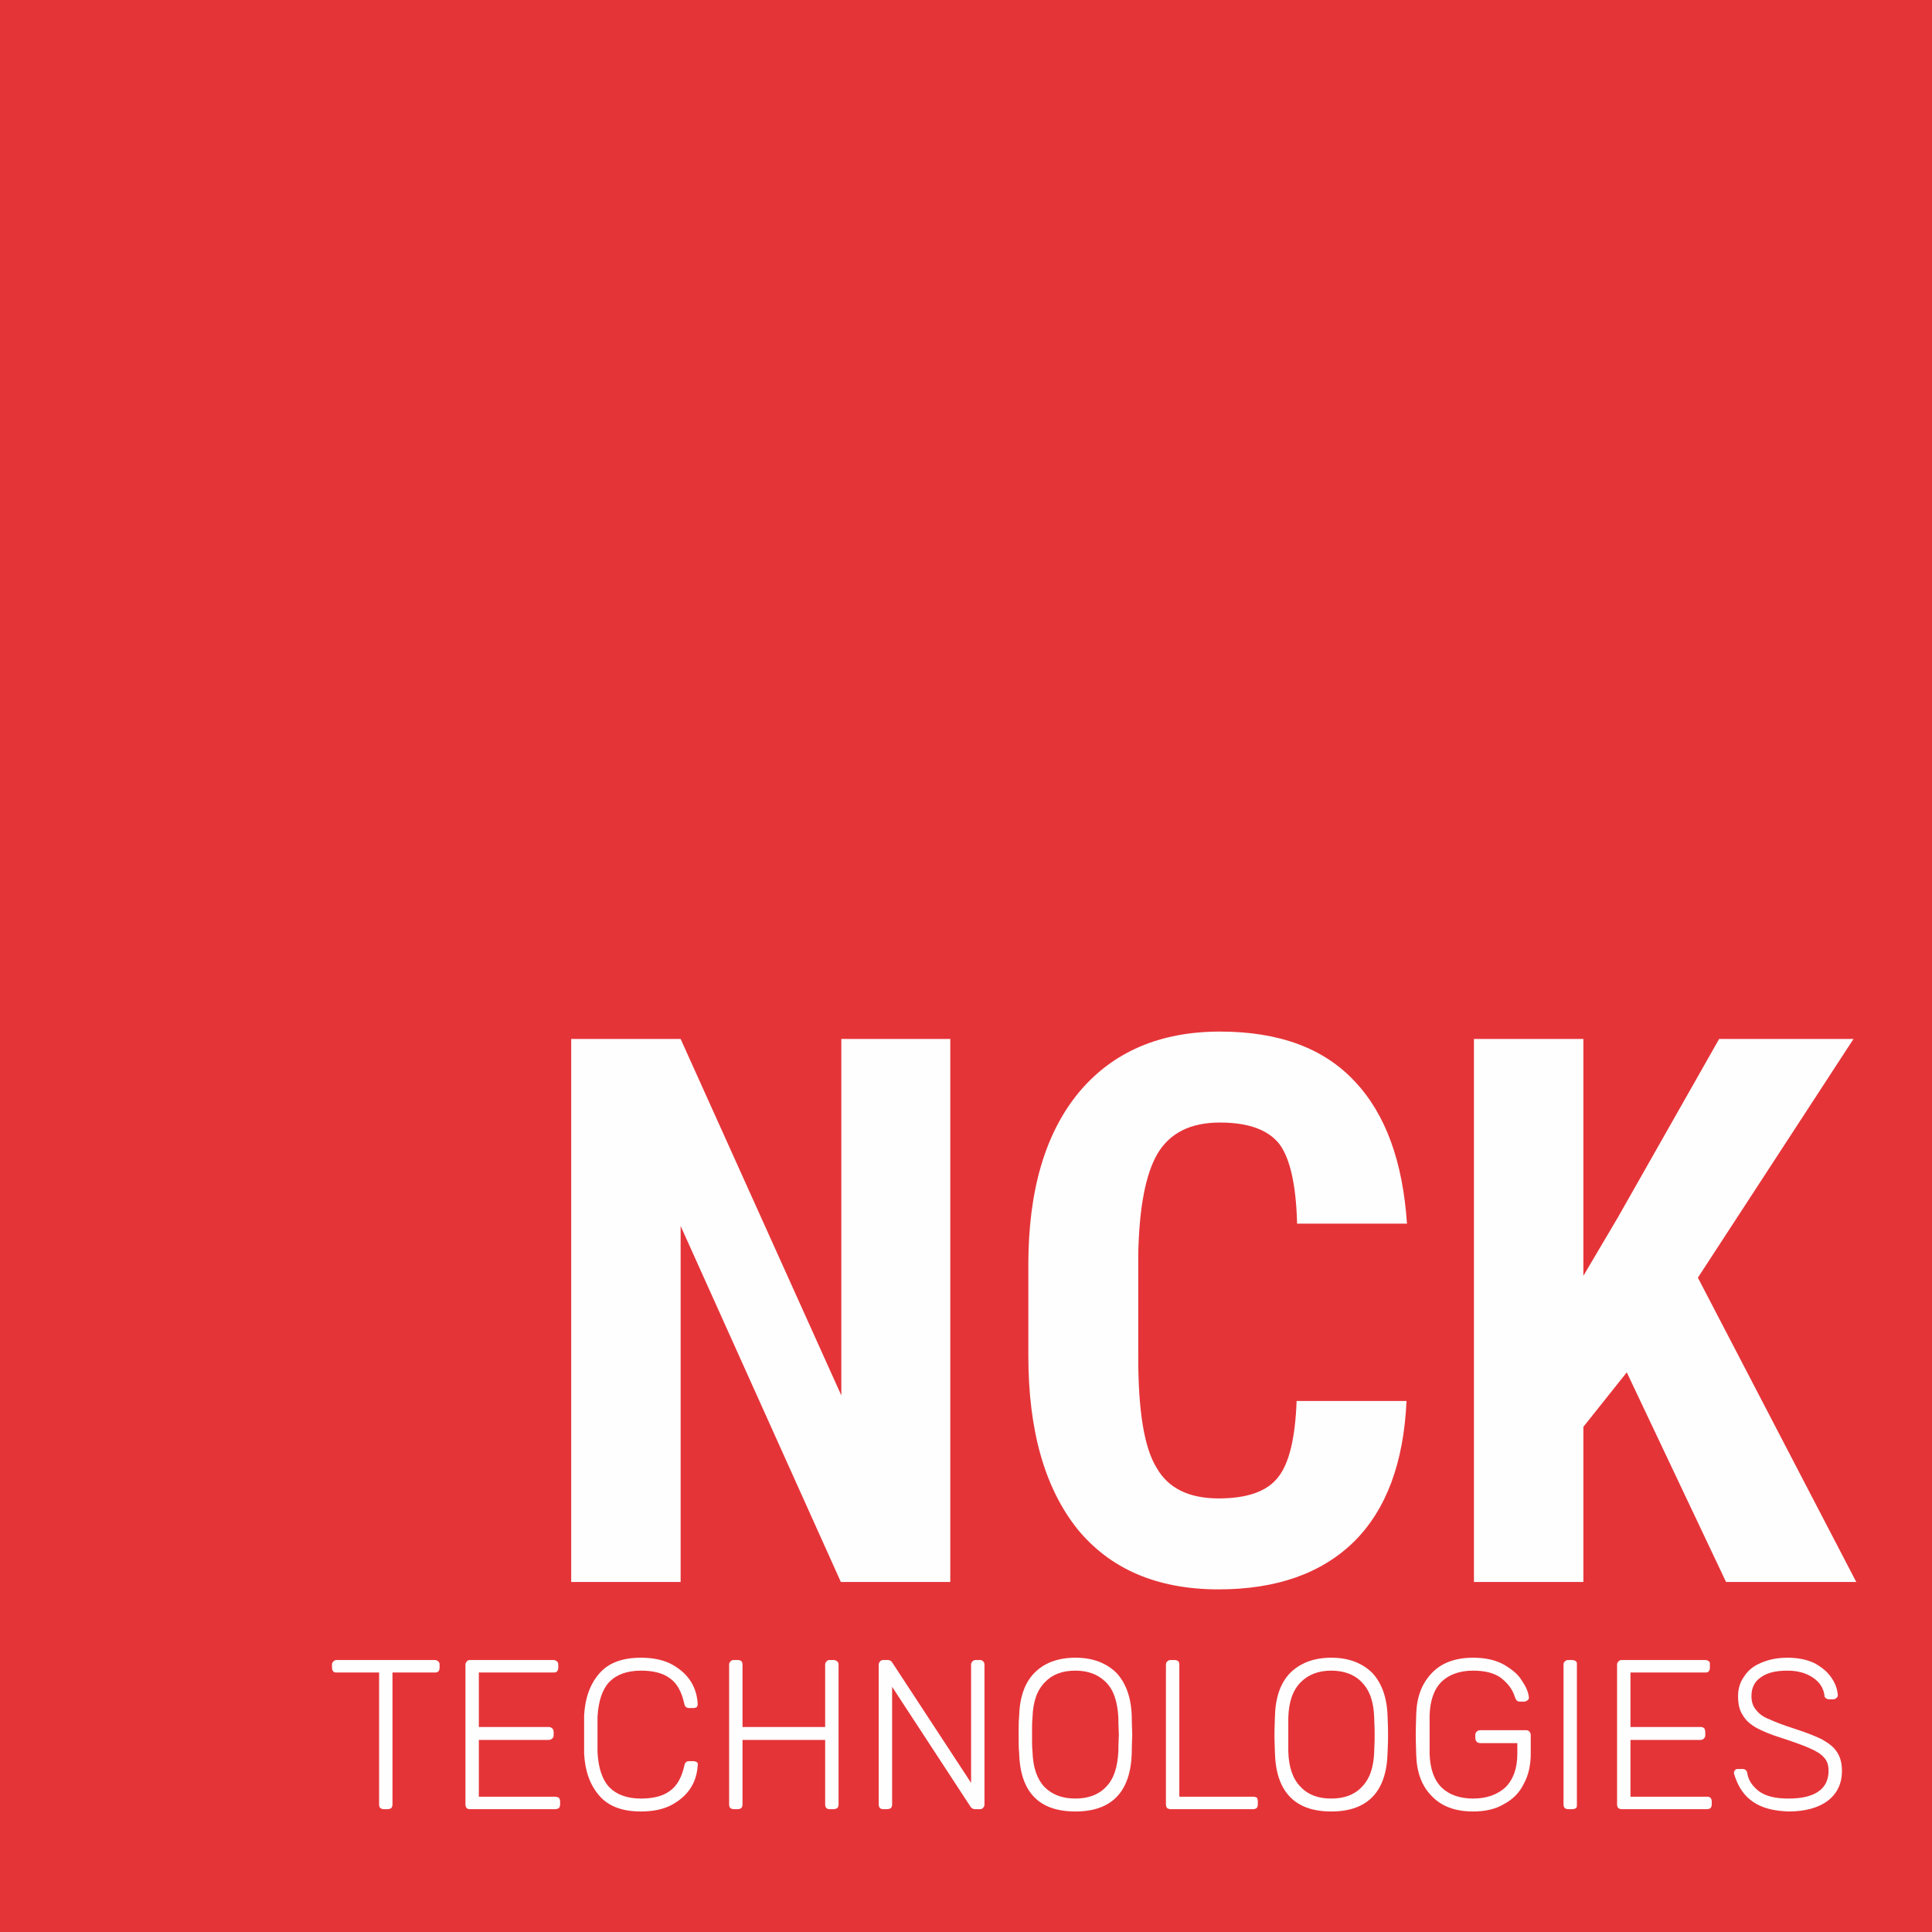 <?xml version="1.0" encoding="UTF-8"?>
<!DOCTYPE svg PUBLIC "-//W3C//DTD SVG 1.1//EN" "http://www.w3.org/Graphics/SVG/1.1/DTD/svg11.dtd">
<!-- Creator: CorelDRAW X8 -->
<svg xmlns="http://www.w3.org/2000/svg" xml:space="preserve" width="4.184in" height="4.184in" version="1.1" style="shape-rendering:geometricPrecision; text-rendering:geometricPrecision; image-rendering:optimizeQuality; fill-rule:evenodd; clip-rule:evenodd"
viewBox="0 0 4184 4184"
 xmlns:xlink="http://www.w3.org/1999/xlink">
 <defs>
  <style type="text/css">
   <![CDATA[
    .fil1 {fill:#FEFEFE;fill-rule:nonzero}
    .fil0 {fill:#E53438;fill-rule:nonzero}
   ]]>
  </style>
 </defs>
 <g id="Layer_x0020_1">
  <g id="_1965047080752">
   <polygon class="fil0" points="4184,4184 0,4184 0,0 4184,0 "/>
   <path class="fil1" d="M2058 3426l-237 0 -347 -771 0 771 -237 0 0 -1176 237 0 348 772 0 -772 236 0 0 1176zm988 -392c-6,134 -44,235 -113,304 -70,69 -168,104 -294,104 -133,0 -235,-44 -306,-131 -70,-88 -106,-212 -106,-375l0 -197c0,-162 37,-286 110,-374 73,-87 175,-131 305,-131 128,0 225,36 292,108 67,71 104,174 113,308l-238 0c-2,-83 -15,-141 -38,-172 -24,-31 -67,-47 -129,-47 -63,0 -108,22 -135,67 -26,44 -40,117 -42,219l0 222c0,117 13,197 40,240 25,44 70,66 134,66 62,0 105,-15 129,-46 24,-30 37,-85 40,-165l238 0zm477 -62l-94 118 0 336 -237 0 0 -1176 237 0 0 513 75 -127 219 -386 291 0 -337 517 343 659 -282 0 -215 -454z"/>
   <path class="fil1" d="M821 3908l0 -286 -92 0c-3,0 -5,0 -7,-2 -2,-2 -3,-5 -3,-8l0 -7c0,-3 1,-5 3,-7 2,-2 4,-3 7,-3l212 0c4,0 6,1 8,3 2,1 3,4 3,7l0 7c0,3 -1,6 -3,8 -2,2 -5,2 -8,2l-91 0 0 286c0,3 -1,6 -3,8 -2,1 -4,2 -8,2l-8 0c-3,0 -5,-1 -7,-2 -2,-2 -3,-5 -3,-8zm187 0l0 -303c0,-3 1,-5 3,-7 1,-2 4,-3 7,-3l180 0c4,0 6,1 8,3 2,1 3,4 3,7l0 7c0,3 -1,6 -3,8 -2,2 -5,2 -8,2l-161 0 0 118 151 0c3,0 6,1 8,3 2,2 3,5 3,8l0 7c0,3 -1,5 -3,7 -2,2 -5,3 -8,3l-151 0 0 123 165 0c3,0 6,1 8,2 2,2 3,5 3,8l0 7c0,3 -1,6 -3,8 -2,1 -5,2 -8,2l-184 0c-3,0 -6,-1 -7,-2 -2,-2 -3,-5 -3,-8zm257 -110c0,-9 0,-22 0,-41 0,-19 0,-33 0,-42 2,-38 13,-68 33,-91 20,-23 50,-34 90,-34 27,0 50,5 68,15 18,10 32,23 41,38 9,15 13,31 14,47l0 1c0,2 -1,4 -2,6 -2,1 -5,2 -7,2l-10 0c-5,0 -9,-3 -10,-9 -6,-27 -16,-45 -32,-56 -15,-11 -36,-16 -62,-16 -29,0 -52,8 -68,24 -16,17 -24,42 -26,76 0,8 0,21 0,38 0,17 0,30 0,39 2,34 10,59 26,76 16,16 39,24 68,24 26,0 47,-5 62,-16 16,-11 26,-29 32,-55 1,-7 5,-10 10,-10l10 0c2,0 5,1 7,2 2,2 3,4 2,7 -1,16 -5,32 -14,47 -9,15 -23,28 -41,38 -18,10 -41,15 -68,15 -40,0 -70,-11 -90,-34 -20,-23 -31,-53 -33,-91zm314 110l0 -303c0,-3 1,-5 3,-7 2,-2 4,-3 7,-3l9 0c3,0 6,1 8,3 1,1 2,4 2,7l0 135 179 0 0 -135c0,-3 1,-5 3,-7 1,-2 4,-3 7,-3l8 0c4,0 6,1 8,3 2,1 3,4 3,7l0 303c0,3 -1,6 -3,8 -2,1 -5,2 -8,2l-8 0c-3,0 -6,-1 -7,-2 -2,-2 -3,-5 -3,-8l0 -140 -179 0 0 140c0,3 -1,6 -3,8 -2,1 -4,2 -7,2l-9 0c-3,0 -5,-1 -7,-2 -2,-2 -3,-5 -3,-8zm324 0l0 -303c0,-3 1,-5 3,-7 1,-2 4,-3 7,-3l10 0c4,0 7,2 9,5l171 261 0 -256c0,-3 1,-5 3,-7 2,-2 4,-3 7,-3l9 0c3,0 6,1 7,3 2,1 3,4 3,7l0 303c0,3 -1,5 -3,7 -1,2 -4,3 -7,3l-10 0c-4,0 -7,-1 -10,-5l-170 -260 0 255c0,3 -1,6 -3,8 -2,1 -5,2 -8,2l-8 0c-3,0 -6,-1 -7,-2 -2,-2 -3,-5 -3,-8zm304 -113c-1,-9 -1,-22 -1,-38 0,-17 0,-30 1,-39 1,-42 12,-74 34,-96 21,-21 51,-32 88,-32 37,0 66,11 88,32 21,22 33,54 34,96 0,18 1,31 1,39 0,7 -1,20 -1,38 -2,85 -43,128 -122,128 -80,0 -120,-43 -122,-128zm215 -2c0,-18 1,-31 1,-36 0,-6 -1,-18 -1,-37 -2,-35 -10,-60 -27,-77 -17,-17 -39,-25 -66,-25 -28,0 -50,8 -66,25 -17,17 -26,42 -27,77 -1,9 -1,21 -1,37 0,15 0,27 1,36 1,35 10,60 26,77 17,17 39,25 67,25 27,0 50,-8 66,-25 17,-17 25,-42 27,-77zm103 115l0 -303c0,-3 1,-6 3,-7 2,-2 4,-3 7,-3l9 0c3,0 6,1 8,3 1,1 2,4 2,7l0 286 160 0c3,0 6,1 8,2 1,2 2,5 2,8l0 7c0,3 -1,6 -3,8 -2,1 -4,2 -7,2l-179 0c-3,0 -5,-1 -7,-2 -2,-2 -3,-5 -3,-8zm236 -113c0,-9 -1,-22 -1,-38 0,-17 1,-30 1,-39 1,-42 12,-74 34,-96 22,-21 51,-32 88,-32 37,0 66,11 88,32 21,22 33,54 34,96 1,18 1,31 1,39 0,7 0,20 -1,38 -2,85 -43,128 -122,128 -79,0 -120,-43 -122,-128zm215 -2c1,-18 1,-31 1,-36 0,-6 0,-18 -1,-37 -1,-35 -10,-60 -27,-77 -16,-17 -39,-25 -66,-25 -27,0 -49,8 -66,25 -17,17 -26,42 -27,77 0,9 0,21 0,37 0,15 0,27 0,36 1,35 10,60 27,77 16,17 38,25 66,25 28,0 50,-8 66,-25 17,-17 26,-42 27,-77zm91 7c0,-9 -1,-23 -1,-43 0,-21 1,-35 1,-44 1,-38 12,-67 34,-90 21,-22 51,-33 89,-33 27,0 49,5 67,15 17,10 31,21 39,35 9,13 14,25 15,36l0 1c0,2 -1,4 -3,5 -2,2 -4,3 -7,3l-10 0c-3,0 -5,-1 -6,-2 -1,-1 -3,-4 -4,-7 -5,-17 -15,-30 -30,-42 -15,-11 -35,-16 -61,-16 -28,0 -51,8 -67,23 -17,16 -26,41 -27,74 0,9 0,23 0,42 0,18 0,32 0,41 1,33 10,58 27,74 16,15 39,23 67,23 29,0 52,-8 70,-24 17,-17 26,-41 26,-73l0 -23 -80 0c-3,0 -6,-1 -8,-3 -2,-2 -3,-5 -3,-8l0 -7c0,-3 1,-5 3,-7 2,-2 5,-3 8,-3l99 0c3,0 6,1 7,3 2,2 3,4 3,7l0 41c0,25 -5,47 -15,65 -9,19 -24,34 -43,44 -18,11 -41,16 -67,16 -38,0 -68,-11 -89,-33 -22,-22 -33,-52 -34,-90zm319 108l0 -303c0,-3 1,-6 3,-7 2,-2 4,-3 7,-3l9 0c3,0 6,1 8,3 2,1 2,4 2,7l0 303c0,3 0,6 -2,8 -2,1 -5,2 -8,2l-9 0c-3,0 -5,-1 -7,-2 -2,-2 -3,-5 -3,-8zm116 0l0 -303c0,-3 1,-5 3,-7 2,-2 4,-3 7,-3l181 0c3,0 6,1 8,3 2,1 2,4 2,7l0 7c0,3 -1,6 -3,8 -2,2 -4,2 -7,2l-162 0 0 118 152 0c3,0 6,1 8,3 1,2 2,5 2,8l0 7c0,3 -1,5 -3,7 -2,2 -4,3 -7,3l-152 0 0 123 165 0c4,0 7,1 8,2 2,2 3,5 3,8l0 7c0,3 -1,6 -3,8 -2,1 -4,2 -8,2l-184 0c-3,0 -5,-1 -7,-2 -2,-2 -3,-5 -3,-8zm253 -68c0,-3 1,-5 3,-7 1,-2 4,-2 6,-2l10 0c5,0 9,3 10,9 2,15 11,28 25,39 15,11 36,16 64,16 29,0 51,-5 66,-16 14,-10 21,-25 21,-44 0,-12 -3,-22 -10,-29 -7,-8 -17,-14 -31,-20 -13,-6 -33,-13 -60,-22 -23,-7 -42,-15 -55,-22 -14,-8 -24,-17 -30,-28 -7,-10 -10,-24 -10,-41 0,-15 4,-30 13,-42 8,-13 20,-23 37,-30 16,-7 35,-11 57,-11 23,0 42,4 59,12 16,9 28,19 36,31 9,13 13,25 14,38 0,3 -1,5 -3,6 -1,2 -4,3 -7,3l-9 0c-2,0 -4,0 -6,-2 -3,-1 -4,-4 -4,-7 -2,-15 -10,-28 -25,-38 -15,-10 -33,-15 -55,-15 -24,0 -43,4 -57,14 -14,9 -21,23 -21,41 0,12 3,22 10,30 6,8 15,15 28,20 13,6 31,13 56,21 25,8 45,16 59,23 14,8 25,16 32,27 7,10 11,24 11,41 0,27 -10,49 -31,65 -20,15 -49,23 -85,23 -44,-2 -98,-12 -118,-83z"/>
  </g>
 </g>
</svg>
